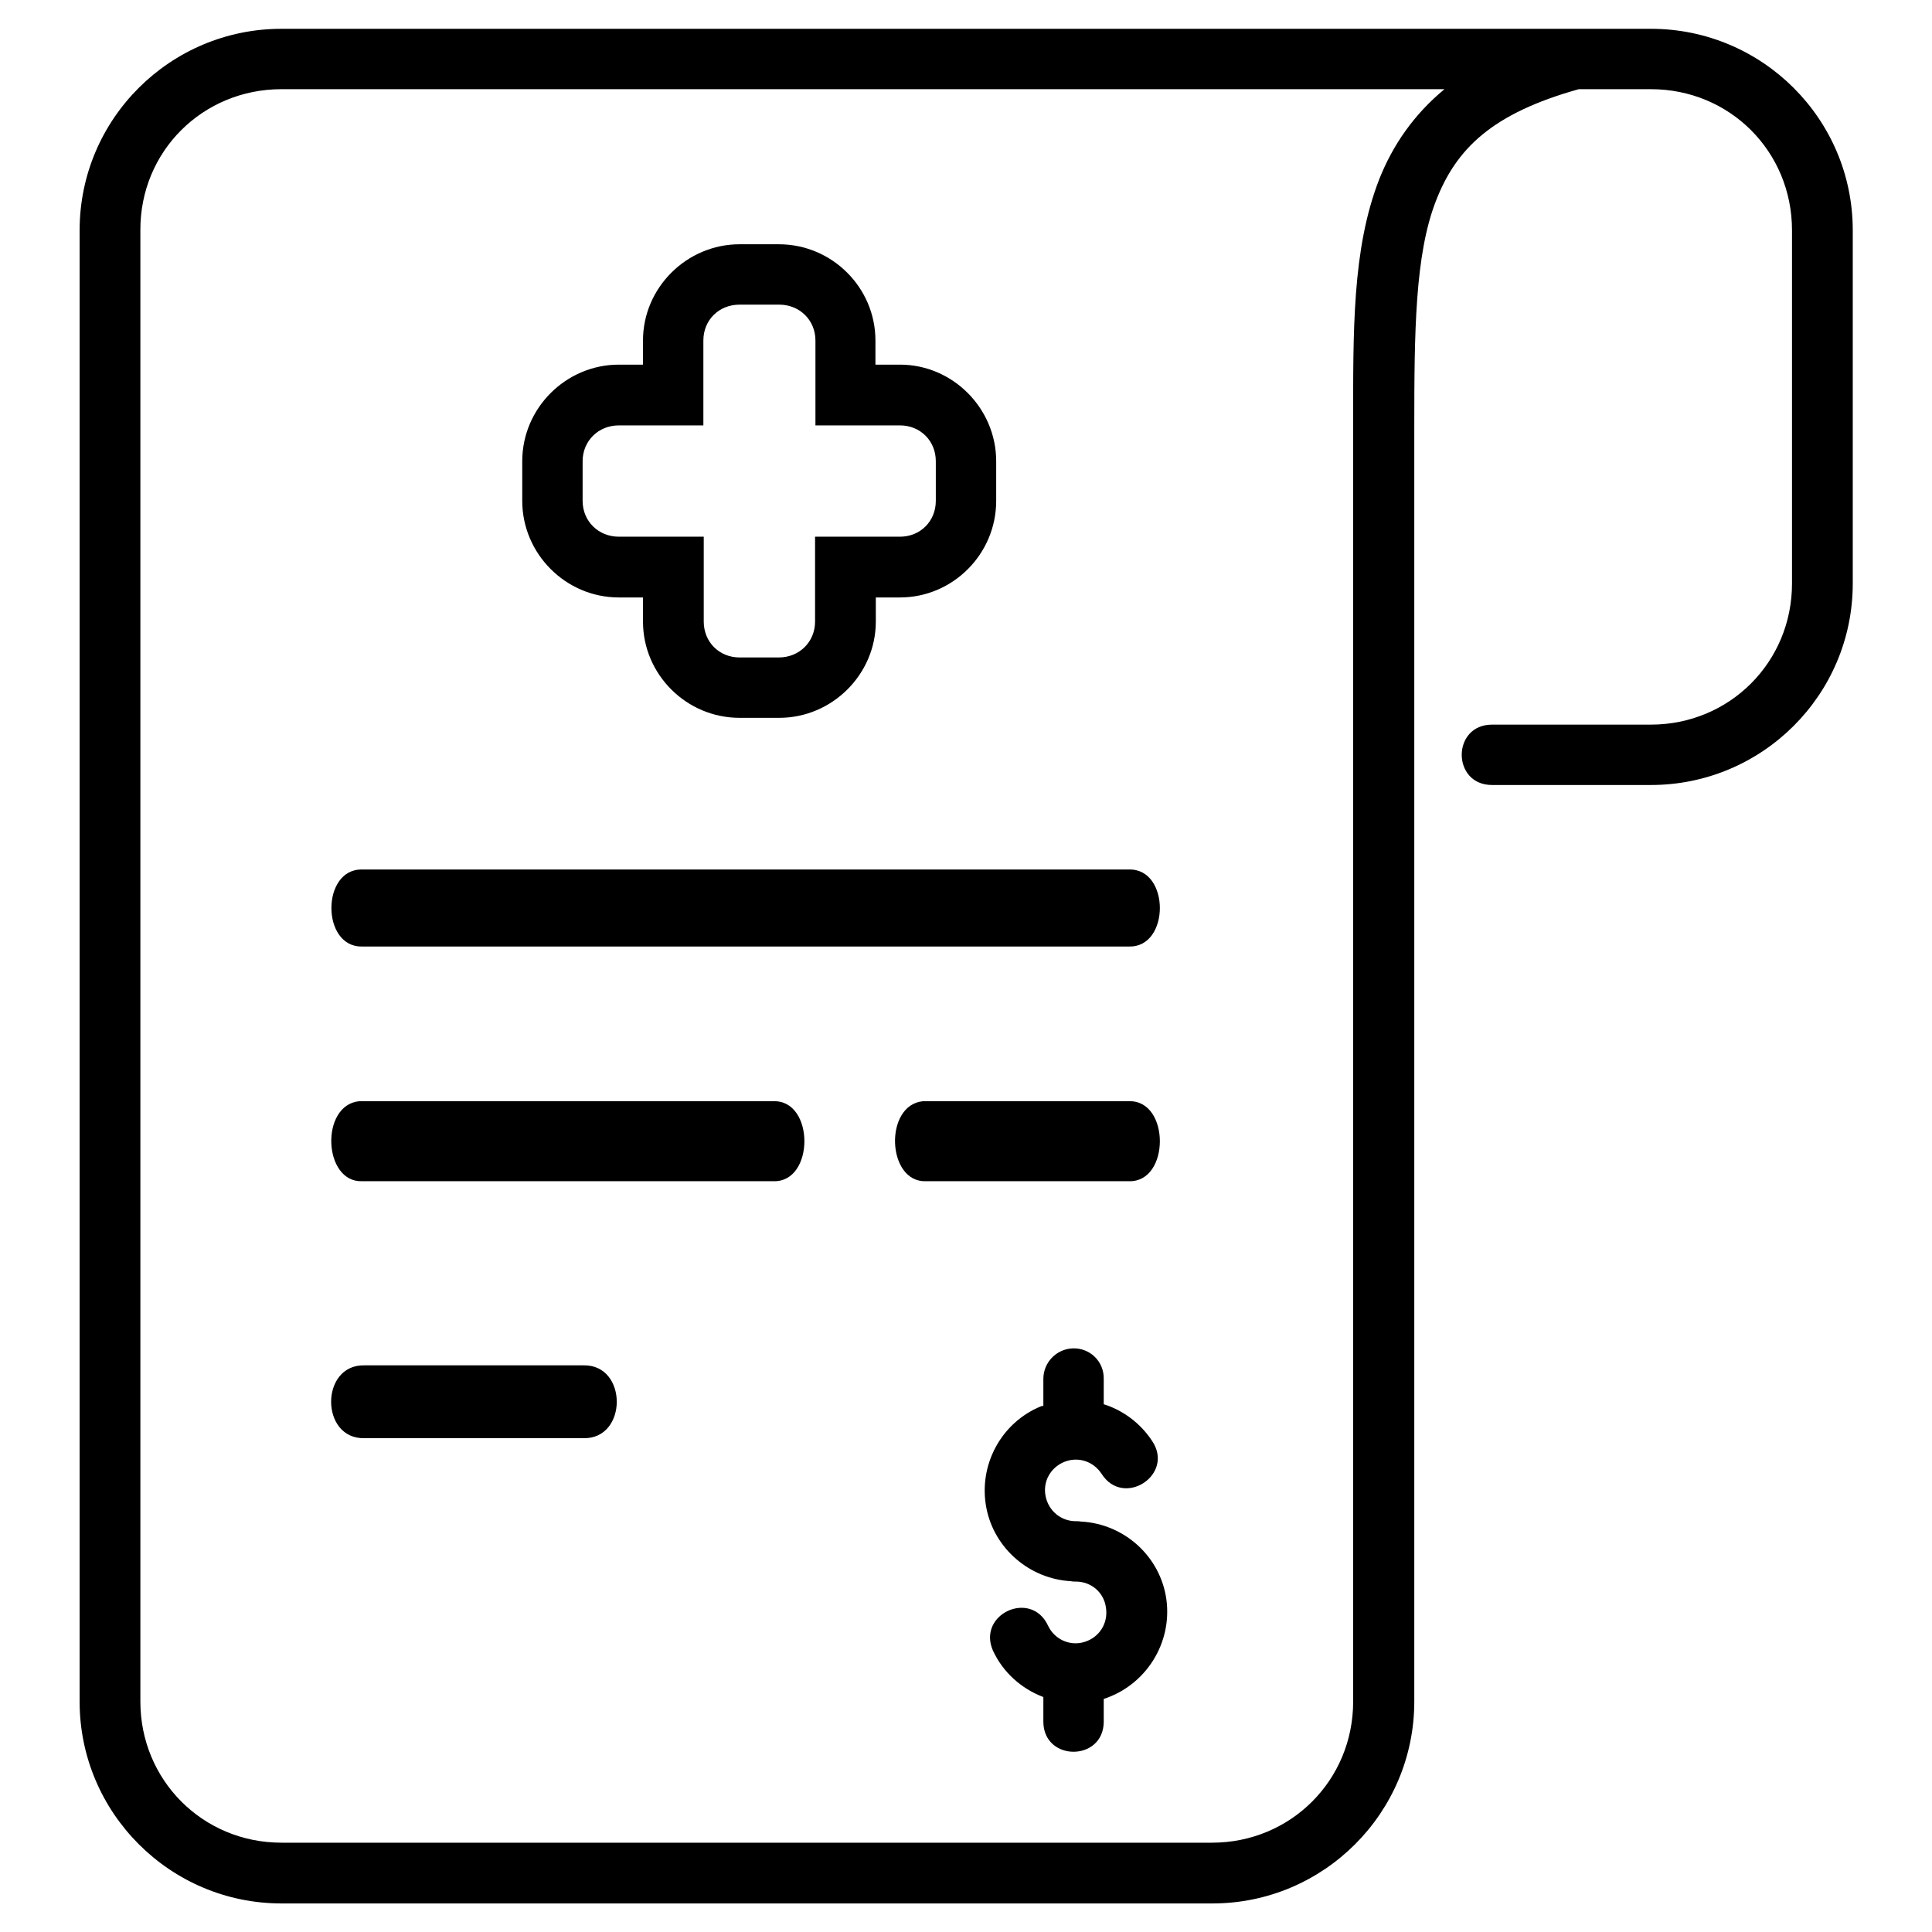 <?xml version="1.0" encoding="utf-8"?>
<!-- Generator: Adobe Illustrator 26.5.0, SVG Export Plug-In . SVG Version: 6.00 Build 0)  -->
<svg version="1.1" id="Layer_1" xmlns="http://www.w3.org/2000/svg" xmlns:xlink="http://www.w3.org/1999/xlink" x="0px" y="0px"
	 viewBox="0 0 512 512" style="enable-background:new 0 0 512 512;" xml:space="preserve">
<style type="text/css">
	.st0{display:none;}
	.st1{display:inline;}
	.st2{clip-path:url(#SVGID_00000171680436299797765450000005892694629475356343_);}
	.st3{fill:none;stroke:#000000;stroke-width:20;stroke-linecap:round;stroke-linejoin:round;stroke-miterlimit:13.333;}
</style>
<g id="OP" class="st0">
	<path class="st1" d="M178.4,144.1h17.1v17.1c0,7.6,6.1,13.7,13.7,13.7h26.4c7.6,0,13.7-6.1,13.7-13.7v-17.1h17.1
		c7.6,0,13.7-6.1,13.7-13.7V104c0-7.6-6.1-13.7-13.7-13.7h-17.1V73.2c0-7.6-6.1-13.7-13.7-13.7h-26.4c-7.6,0-13.7,6.1-13.7,13.7
		v17.1h-17.1c-7.6,0-13.7,6.1-13.7,13.7v26.4C164.7,138,170.9,144.1,178.4,144.1L178.4,144.1z M183.3,108.9h21.5
		c5.1,0,9.3-4.2,9.3-9.3V78.1h16.7v21.5c0,5.1,4.2,9.3,9.3,9.3c0,0,0,0,0,0h21.5v16.6h-21.5c-5.1,0-9.3,4.2-9.3,9.3v21.5h-16.6
		v-21.5c0-5.1-4.2-9.3-9.3-9.3h-21.5L183.3,108.9z"/>
	<path class="st1" d="M361.1,371.9h11.3c5,0,9.1,4.1,9.1,9.1c0,5.1,4.2,9.3,9.3,9.3c5.1,0,9.3-4.2,9.3-9.3
		c0-13.9-10.3-25.5-24.1-27.3v-4.3c0-5.1-4.2-9.3-9.3-9.3c-5.1,0-9.3,4.2-9.3,9.3v4.3c-13.7,1.8-24,13.5-24.1,27.3v1
		c0,12.3,8.2,23.2,20,26.6l21.5,6.2c3.9,1.1,6.6,4.7,6.6,8.8v1c0,5-4.1,9.1-9.1,9.1h-11.3c-5,0-9.1-4.1-9.1-9.1
		c0-5.1-4.2-9.3-9.3-9.3c-5.1,0-9.3,4.2-9.3,9.3c0,13.9,10.3,25.5,24.1,27.3v4.3c0,5.1,4.2,9.3,9.3,9.3s9.3-4.2,9.3-9.3v-4.3
		c13.7-1.8,24-13.5,24.1-27.3v-1c0-12.3-8.2-23.2-20.1-26.6l-21.5-6.2c-3.9-1.1-6.6-4.7-6.6-8.8v-1C352,376,356.1,371.9,361.1,371.9
		L361.1,371.9z"/>
	<path class="st1" d="M395.4,306V46.4c0-21.4-17.3-38.8-38.7-38.8H85.8C64.4,7.6,47.1,25,47,46.4v319c0.1,2.5,1,4.8,2.7,6.6
		l77.5,77.5c1.7,1.7,4.1,2.7,6.6,2.7h144.4c27.1,48.9,88.8,66.5,137.7,39.4c48.9-27.1,66.5-88.8,39.4-137.7
		C442.5,330.7,420.9,313.5,395.4,306L395.4,306z M85.8,26.2h270.9c11.1,0,20.1,9.1,20.1,20.2v255.9c-4.4-0.4-8.3-0.6-10-0.6
		c-55.8-0.1-101.2,45-101.3,100.9c0,10.5,1.6,21,4.8,31H143.2v-38.8c0-21.4-17.4-38.8-38.8-38.8c0,0,0,0,0,0H65.6V46.4
		C65.6,35.2,74.7,26.2,85.8,26.2L85.8,26.2z M78.8,374.7h25.6c11.2,0,20.2,9,20.2,20.2l0,0v25.6L78.8,374.7z M366.8,485.7
		c-45.6,0-82.6-37-82.6-82.7c0-45.6,37-82.6,82.7-82.6c45.6,0,82.6,37,82.6,82.6c0.1,45.6-36.8,82.6-82.4,82.7
		C367,485.7,366.9,485.7,366.8,485.7z"/>
	<path class="st1" d="M139.8,226.6h172.4c5.1,0,9.3-4.2,9.3-9.3s-4.2-9.3-9.3-9.3H139.8c-5.1,0-9.3,4.2-9.3,9.3
		S134.6,226.6,139.8,226.6z"/>
	<path class="st1" d="M139.8,282h172.4c5.1,0,9.3-4.2,9.3-9.3s-4.2-9.3-9.3-9.3H139.8c-5.1,0-9.3,4.2-9.3,9.3S134.6,282,139.8,282z"
		/>
	<path class="st1" d="M139.8,337.4h98.5c5.1,0,9.3-4.2,9.3-9.3s-4.2-9.3-9.3-9.3h-98.5c-5.1,0-9.3,4.2-9.3,9.3
		S134.6,337.4,139.8,337.4z"/>
</g>
<g id="Labbilling" transform="translate(0 -280.067)">
	<path id="path9636-4" vector-effect="none" d="M74.6,287.7c-29.5,0-53.5,23.9-53.5,53.4V731c0,29.5,24,53.5,53.5,53.5h246.7
		c29.5,0,53.5-24,53.5-53.5c0-112.6,0-225.2,0-337.8c0-25.3,0.2-45.6,5.7-59.8c5.4-14,15-23.3,37.9-29.7h19.1
		c20.9,0,37.4,16.5,37.4,37.4v93.6c0,20.9-16.6,37.4-37.4,37.4h-42.1c-10.7,0-10.7,16,0,16h42.1c29.5,0,53.5-23.9,53.5-53.4v-93.6
		c0-29.5-24-53.4-53.5-53.4C316.5,287.7,195.5,287.7,74.6,287.7z M74.6,303.7h308.2c-8.1,6.7-13.7,14.8-17.3,23.9
		c-7.2,18.5-6.9,40.2-6.9,65.5V731c0,20.9-16.6,37.4-37.4,37.4H74.6c-20.9,0-37.4-16.6-37.4-37.4V341.1
		C37.1,320.2,53.7,303.7,74.6,303.7z M196,344.8c-14,0-25.6,11.5-25.6,25.5v6.4H164c-14,0-25.6,11.5-25.6,25.6v10.5
		c0,14,11.5,25.6,25.6,25.6h6.4v6.4c0,14,11.5,25.5,25.6,25.5h10.5c14,0,25.6-11.5,25.6-25.5v-6.4h6.4c14,0,25.5-11.5,25.5-25.6
		v-10.5c0-14-11.5-25.6-25.5-25.6H232v-6.4c0-14-11.5-25.5-25.6-25.5H196z M196,360.8h10.5c5.4,0,9.6,4.1,9.6,9.5v22.5h22.4
		c5.4,0,9.5,4.1,9.5,9.5v10.5c0,5.4-4.1,9.5-9.5,9.5H216v22.5c0,5.4-4.2,9.5-9.6,9.5H196c-5.4,0-9.5-4.1-9.5-9.5v-22.5H164
		c-5.4,0-9.6-4.1-9.6-9.5v-10.5c0-5.4,4.2-9.5,9.6-9.5h22.4v-22.5C186.4,364.9,190.5,360.8,196,360.8z M96,510.5
		c-10.9-0.3-10.9,20.7,0,20.4h203.2c10.9,0.3,10.9-20.7,0-20.4H96z M95.2,571.9c-10.4,1-9.6,21.6,0.8,21.2h109
		c10.9,0.3,10.9-21.5,0-21.2H96C95.7,571.9,95.5,571.9,95.2,571.9z M244.6,571.9c-10.4,1-9.6,21.6,0.8,21.2h53.8
		c10.9,0.3,10.9-21.5,0-21.2h-53.8C245.1,571.9,244.9,571.9,244.6,571.9z M284.4,637.4c-4.4,0.1-7.9,3.7-7.9,8.1v7.1
		c-0.2,0.1-0.3,0.1-0.5,0.1c-10.7,4.3-16.8,15.7-14.6,27c2.1,10.8,11.5,18.8,22.4,19.4c0.4,0.1,0.9,0.1,1.3,0.1c4.1,0,7.5,2.9,8,7
		c0.6,4.1-1.8,7.8-5.7,9c-3.9,1.2-8-0.7-9.7-4.4c-4.5-9.5-18.7-3-14.6,6.6c2.7,5.9,7.6,10.2,13.4,12.4v6.7c0.2,10.4,15.8,10.4,16,0
		v-6.2c11.1-3.6,18.2-14.7,16.6-26.4c-1.6-11.4-11.2-20-22.6-20.6c-0.5-0.1-0.9-0.1-1.4-0.1c-3.9,0-7.2-2.7-8-6.6
		c-0.8-3.9,1.3-7.6,4.9-9.1c3.7-1.5,7.7-0.2,9.9,3.1c5.8,9.2,19.5,0.3,13.4-8.7c-3.1-4.7-7.7-8.1-12.8-9.7v-6.7
		C292.6,640.9,288.9,637.3,284.4,637.4z M96.6,641.9c-11.8-0.3-11.8,19.6,0,19.3h58c11.8,0.3,11.8-19.6,0-19.3H96.6z"/>
</g>
<g id="manageent" class="st0">
	<path class="st1" d="M448.5,279v-16c4.4,0,8-3.6,8-8v-48.1c0-4.4-3.6-8-8-8h-43.3l-1.6-6c-3.5-13.8-9-26.9-16.3-39.1l-3.2-5.4
		l30.7-30.8c3.1-3.1,3.1-8.1,0-11.2l-34-34.1c-3.1-3-8.1-3-11.2,0l-30.8,30.8l-5.4-3.2c-12.2-7.3-25.4-12.8-39.2-16.3l-6-1.6V38.7
		c0-4.4-3.6-8-8-8h-48.1c-4.4,0-8,3.6-8,8V82l-6,1.6c-13.8,3.5-26.9,9-39.1,16.3l-5.4,3.2L143,72.3c-3.1-3-8.1-3-11.3,0l-34,34
		c-1.5,1.5-2.3,3.5-2.3,5.6c0,2.1,0.8,4.1,2.3,5.6l30.8,30.8l-3.2,5.4c-7.3,12.2-12.8,25.4-16.3,39.1l-1.6,6H64.1c-4.4,0-8,3.6-8,8
		V255c0,4.4,3.6,8,8,8v16c-13.3,0-24-10.8-24-24v-48.1c0-13.3,10.8-24,24-24h31c3.3-11.1,7.8-21.8,13.3-31.9l-22-22
		c-4.5-4.5-7-10.6-7-17s2.5-12.5,7-17l34-34c9.5-9.1,24.4-9.1,33.9,0l22,22c10.1-5.6,20.8-10,31.9-13.3v-31c0-13.3,10.8-24,24-24
		h48.1c13.3,0,24,10.8,24,24v31c11.1,3.3,21.8,7.8,31.9,13.3l22-22c9.5-9.1,24.4-9.1,33.9,0l34,34c4.5,4.5,7,10.6,7,17
		c0,6.4-2.5,12.5-7,17l-22,22c5.6,10.1,10,20.8,13.3,31.9h31c13.3,0,24,10.8,24,24V255C472.5,268.2,461.8,279,448.5,279z"/>
	<path class="st1" d="M368.4,230.9h-16c0-53.1-43-96.1-96.1-96.1s-96.1,43-96.1,96.1h-16c0-61.9,50.2-112.1,112.1-112.1
		C318.2,118.8,368.4,169,368.4,230.9z"/>
	<path class="st1" d="M256.3,295c-26.5,0-48.1-21.5-48.1-48.1c0-26.5,21.5-48.1,48.1-48.1c26.5,0,48.1,21.5,48.1,48.1
		C304.3,273.5,282.8,295,256.3,295z M256.3,214.9c-17.7,0-32,14.3-32,32s14.3,32,32,32s32-14.3,32-32S274,214.9,256.3,214.9z"/>
	<path class="st1" d="M392.5,327.1c-26.5,0-48.1-21.5-48.1-48.1c0-26.5,21.5-48.1,48.1-48.1s48.1,21.5,48.1,48.1
		C440.5,305.5,419,327,392.5,327.1z M392.5,247c-17.7,0-32,14.3-32,32c0,17.7,14.3,32,32,32s32-14.3,32-32
		C424.5,261.3,410.1,247,392.5,247z"/>
	<path class="st1" d="M120.1,327.1c-26.5,0-48.1-21.5-48.1-48.1c0-26.5,21.5-48.1,48.1-48.1c26.5,0,48.1,21.5,48.1,48.1
		C168.2,305.5,146.7,327,120.1,327.1z M120.1,247c-17.7,0-32,14.3-32,32c0,17.7,14.3,32,32,32s32-14.3,32-32
		C152.2,261.3,137.8,247,120.1,247z"/>
	<path class="st1" d="M465.1,347.6c-11.9-8.2-26.1-12.6-40.6-12.5h-64.1c-3.9,0-7.8,0.4-11.6,1.1c-5.1-8-11.8-14.9-19.6-20.4
		c-1.2-0.9-2.4-1.7-3.7-2.4c-11.2-6.8-24.1-10.4-37.2-10.3h-64.1c-24.5-0.1-47.3,12.4-60.4,33.1c-3.8-0.7-7.7-1-11.6-1.1H88.1
		c-14.5,0-28.6,4.3-40.6,12.5C27.8,361,16,383.3,16,407.2v32c0,21.9,12.8,41.7,32.6,50.9c7.3,3.5,15.3,5.2,23.5,5.2h80.1v-16H80.1
		v-88.1h-16v87.3c-3-0.6-5.9-1.6-8.7-2.9C41.1,469,32.1,454.8,32,439.2v-32c0-18.6,9.2-35.9,24.6-46.3c9.3-6.4,20.3-9.8,31.5-9.7
		h64.1c1.4,0,2.8,0.2,4.1,0.2c-2.7,7.6-4.1,15.7-4.1,23.8v80.1c0,22.1,17.9,40,40,40h24V367.1h-16v112.1h-8c-13.3,0-24-10.8-24-24
		v-80.1c0-31,25.1-56.1,56.1-56.1h64.1c10.3,0,20.4,2.9,29.2,8.2c0.8,0.4,1.6,0.9,2.3,1.5c7.5,5.1,13.7,12,18,20
		c4.3,8.1,6.6,17.1,6.6,26.3v80.1c0,13.3-10.8,24-24,24h-8V367.1h-16v128.2h24c22.1,0,40-17.9,40-40v-80.1c0-8.1-1.4-16.1-4.1-23.8
		c1.4-0.1,2.7-0.2,4.1-0.2h64.1c11.3,0,22.3,3.4,31.5,9.7c15.3,10.4,24.5,27.8,24.5,46.3v32c0,15.7-9.2,29.9-23.5,36.4
		c-2.7,1.3-5.6,2.2-8.6,2.8v-87.3h-16v88.1h-72.1v16h80.1c8.1,0.1,16-1.7,23.3-5.1c19.9-9.1,32.7-29,32.8-51v-32
		C496.6,383.3,484.8,361,465.1,347.6z"/>
	<path class="st1" d="M224.2,479.2h64.1v16h-64.1V479.2z"/>
</g>
<g class="st0">
	<path class="st1" d="M286.2,148.2h36.8v36.9c0,5,4.1,9.1,9.1,9.1h30c5,0,9.1-4.1,9.1-9.1v-36.9H408c5,0,9.1-4.1,9.1-9.1v-29.9
		c0-5-4.1-9.1-9.1-9.1h-36.8V63.3c0-5-4.1-9.1-9.1-9.1h-29.9c-5,0-9.1,4.1-9.1,9.1v36.8h-36.8c-5,0-9.1,4.1-9.1,9.1v29.9
		C277.2,144.1,281.3,148.2,286.2,148.2L286.2,148.2z M295.3,118.2h36.8c5,0,9.1-4.1,9.1-9.1V72.3H353v36.8c0,5,4.1,9.1,9.1,9.1h36.8
		V130h-36.8c-5,0-9.1,4.1-9.1,9.1V176h-11.8V139c0-5-4.1-9.1-9.1-9.1h-36.8L295.3,118.2L295.3,118.2z"/>
	<path class="st1" d="M452.4,495.3V15.5c0-5-4.1-9.1-9.1-9.1H68.7c-5,0-9.1,4.1-9.1,9.1v479.8c0,5,4.1,9.1,9.1,9.1h374.5
		C448.3,504.4,452.4,500.3,452.4,495.3z M434.2,486.3H79.9V24.6h354.2L434.2,486.3L434.2,486.3z"/>
	<path class="st1" d="M149.8,222.7h102.6c5.3,0,9.6-4.9,9.6-10.9c0-6-4.3-10.9-9.6-10.9H149.8c-5.3,0-9.6,4.9-9.6,10.9
		C140.3,217.8,144.6,222.7,149.8,222.7L149.8,222.7z"/>
	<path class="st1" d="M148.5,305.3h212.9c4.9,0,9-5.3,9-11.8c0-6.5-4-11.8-9-11.8H148.5c-4.9,0-9,5.3-9,11.8
		C139.6,300,143.6,305.3,148.5,305.3z"/>
	<path class="st1" d="M148.7,384.9h217c5,0,9.1-5,9.1-11c0-6.1-4.1-11-9.1-11h-217c-5,0-9.1,5-9.1,11
		C139.6,379.9,143.7,384.9,148.7,384.9z"/>
</g>
<g id="IPbilling" class="st0">
	<path class="st1" d="M257.3,111.1h80.2v16h-80.2V111.1z"/>
	<path class="st1" d="M257.3,143.2h80.2v16h-80.2V143.2z"/>
	<path class="st1" d="M257.3,175.3h80.2v16h-80.2V175.3z"/>
	<path class="st1" d="M257.3,207.4h80.2v16h-80.2V207.4z"/>
	<path class="st1" d="M168,125.7c5.9,1.9,12.2,1.9,18.1,0c2.9,10.3,12.3,17.5,23,17.5h8c4.4,0,8,3.6,8,8v24.1h16v-24.1
		c0-13.3-10.8-24.1-24.1-24.1h-8c-4.4,0-8-3.6-8-8v-3.1c5.1-5.8,8-13.3,8-21V79c0-17.7-14.4-32.1-32.1-32.1S144.9,61.3,144.9,79v16
		c0,7.7,2.9,15.2,8,21v3.1c0,4.4-3.6,8-8,8h-8c-13.3,0-24.1,10.8-24.1,24.1v24.1h16v-24.1c0-4.4,3.6-8,8-8h8
		C155.7,143.1,165.1,136,168,125.7z M161,79c0-8.9,7.2-16,16-16c8.9,0,16,7.2,16,16v16c0,8.9-7.2,16-16,16c-8.9,0-16-7.2-16-16V79z"
		/>
	<path class="st1" d="M265.3,95.1h64.2c4.4,0,8-3.6,8-8V54.9c0-4.4-3.6-8-8-8h-64.2c-4.4,0-8,3.6-8,8V87
		C257.3,91.5,260.9,95.1,265.3,95.1z M273.3,63h48.1v16h-48.1V63z"/>
	<path class="st1" d="M498,223.4c0-26.6-21.6-48.1-48.1-48.1h-48.1V54.9c0-4.4-3.6-8-8-8h-24.1V22.8c0-4.4-3.6-8-8-8H88.8
		c-4.4,0-8,3.6-8,8v176.5H56.7c-22.1,0-40.1,18-40.1,40.1v216.6c0,22.1,18,40.1,40.1,40.1h337c21.4-0.1,39-17,39.9-38.4l64.1-232.3
		C497.9,224.9,498,224.2,498,223.4z M385.7,63v176.5h-16V63H385.7z M96.8,30.9h256.8v208.6H196.4l-37.8-37.8
		c-1.5-1.5-3.5-2.4-5.7-2.4H96.8V30.9z M417.8,456.1c0,13.3-10.8,24.1-24.1,24.1h-337c-13.3,0-24.1-10.8-24.1-24.1V239.5
		c0-13.3,10.8-24.1,24.1-24.1h93l37.8,37.8c1.5,1.5,3.5,2.4,5.7,2.4h200.6c13.3,0,24.1,10.8,24.1,24.1V456.1z M433.8,396.9V279.6
		c0-19.1-13.4-35.5-32.1-39.3v-48.9h48.1c17.3,0,31.5,13.7,32.1,31.1L433.8,396.9z"/>
	<path class="st1" d="M305.4,327.7h-40.1v-40.1c0-4.4-3.6-8-8-8h-64.2c-4.4,0-8,3.6-8,8v40.1h-40.1c-4.4,0-8,3.6-8,8V400
		c0,4.4,3.6,8,8,8h40.1v40.1c0,4.4,3.6,8,8,8h64.2c4.4,0,8-3.6,8-8V408h40.1c4.4,0,8-3.6,8-8v-64.2
		C313.4,331.3,309.9,327.7,305.4,327.7z M297.4,391.9h-40.1c-4.4,0-8,3.6-8,8v40.1h-48.1V400c0-4.4-3.6-8-8-8H153v-48.1h40.1
		c4.4,0,8-3.6,8-8v-40.1h48.1v40.1c0,4.4,3.6,8,8,8h40.1V391.9z"/>
</g>
<g id="Speiality" transform="matrix(1.333,0,0,-1.333,0,682.667)" class="st0">
	<g id="g2147" class="st1">
		<g>
			<defs>
				<rect id="SVGID_1_" x="-44.7" y="83.2" width="475.1" height="475.1"/>
			</defs>
			<clipPath id="SVGID_00000118356486145141236210000015470945475088633502_">
				<use xlink:href="#SVGID_1_"  style="overflow:visible;"/>
			</clipPath>
			<g id="g2149" style="clip-path:url(#SVGID_00000118356486145141236210000015470945475088633502_);">
				<g id="g2155" transform="translate(368.226,320.129)">
					<path id="path2157" class="st3" d="M-97.3,45.2V62c0,43.1-35,78.1-78.1,78.1c-41.3,0-75-32-77.9-72.5"/>
				</g>
				<g id="g2159" transform="translate(320.129,392.274)">
					<path id="path2161" class="st3" d="M-82.7,23.3c0,0-36.5-26.1-89.3-32.8c-3.1-0.4-5.5-3-5.5-6.2v0c0-6.2-5-11.2-11.2-11.2h-8.4
						c-8.2,0-14.7-7-13.9-15.4c0.7-7.3,7.4-12.5,14.7-12.5l7.6,0c0-33.9,27.5-61.4,61.4-61.4c33.9,0,61.4,27.5,61.4,61.4v0h8.4
						c8.2,0,14.7,7,13.9,15.4c-0.7,7.3-7.4,12.5-14.7,12.5h-7.6c-6.2,0-11.2,5-11.2,11.2v3.7c0,13.4-10.8,24.2-24.2,24.2h0"/>
				</g>
				<g id="g2163" transform="translate(320.129,440.371)">
					<path id="path2165" class="st3" d="M-82.7,8.7c0,24.6-20,44.6-44.6,44.6s-44.6-20-44.6-44.6"/>
				</g>
				<g id="g2167" transform="translate(215.919,199.887)">
					<path id="path2169" class="st3" d="M-51,81.8V59.3c0-6.7-4-12.7-10.1-15.4l-51-21.9c-10.3-4.4-16.9-14.5-16.9-25.6v-48.5"/>
				</g>
				<g id="g2171" transform="translate(296.081,199.887)">
					<path id="path2173" class="st3" d="M-75.4,81.8V59.3c0-6.7,4-12.7,10.1-15.4l51-21.9C-3.9,17.7,2.7,7.6,2.7-3.5v-48.5"/>
				</g>
				<g id="g2175" transform="translate(215.919,304.097)">
					<path id="path2177" class="st3" d="M-51,50.1v-5.6"/>
				</g>
				<g id="g2179" transform="translate(296.081,304.097)">
					<path id="path2181" class="st3" d="M-75.4,50.1v-5.6"/>
				</g>
				<g id="g2183" transform="translate(231.951,256)">
					<path id="path2185" class="st3" d="M-55.9,64.7c4.1-3.4,10.1-5.6,16.7-5.6c6.7,0,12.6,2.2,16.7,5.6"/>
				</g>
				<g id="g2187" transform="translate(183.855,135.758)">
					<path id="path2189" class="st3" d="M-41.2,101.3L2.8,72c3.7-2.5,8.6-2.5,12.4,0l44,29.3"/>
				</g>
				<g id="g2191" transform="translate(151.79,7.5)">
					<path id="path2193" class="st3" d="M-31.5,140.3c-6.2,0-11.2,5-11.2,11.2v22.3c0,6.2,5,11.2,11.2,11.2h44.6
						c6.2,0,11.2-5,11.2-11.2v-22.3c0-6.2-5-11.2-11.2-11.2"/>
				</g>
				<g id="g2195" transform="translate(183.855,71.629)">
					<path id="path2197" class="st3" d="M-41.2,120.8v39"/>
				</g>
				<g id="g2199" transform="translate(328.146,135.758)">
					<path id="path2201" class="st3" d="M-85.1,101.3V45.5"/>
				</g>
				<g id="g2203" transform="translate(352.193,31.549)">
					<path id="path2205" class="st3" d="M-92.4,133c0-9.2-7.5-16.7-16.7-16.7c-9.2,0-16.7,7.5-16.7,16.7c0,9.2,7.5,16.7,16.7,16.7
						C-99.9,149.7-92.4,142.2-92.4,133z"/>
				</g>
				<g id="g2207" transform="translate(432.354,175.839)">
					<path id="path2209" class="st3" d="M-116.8,89.1L-116.8,89.1c-18.5,0-33.5,15-33.5,33.5v16.7c0,12.3,10,22.3,22.3,22.3h22.3
						c12.3,0,22.3-10,22.3-22.3v-16.7C-83.3,104.1-98.3,89.1-116.8,89.1z"/>
				</g>
				<g id="g2211" transform="translate(504.5,63.613)">
					<path id="path2213" class="st3" d="M-138.8,123.2v42.2c0,4.8-3.1,9.1-7.6,10.6l-22,7.3c-2.3,0.8-3.8,2.9-3.8,5.3v16.6"/>
				</g>
				<g id="g2215" transform="translate(408.307,181.409)">
					<path id="path2217" class="st3" d="M-109.5,87.4V70.8c0-2.4-1.5-4.5-3.8-5.3l-7.3-2.4"/>
				</g>
				<g id="g2219" transform="translate(403.406,149.453)">
					<path id="path2221" class="st3" d="M-108,97.1l16.8-12.6c2-1.5,4.7-1.5,6.7,0l16.8,12.6"/>
				</g>
				<g id="g2223" transform="translate(79.645,175.839)">
					<path id="path2225" class="st3" d="M-9.6,89.1L-9.6,89.1c18.5,0,33.5,15,33.5,33.5v22.3c0,9.2-7.5,16.7-16.7,16.7h-33.5
						c-9.2,0-16.7-7.5-16.7-16.7v-22.3C-43,104.1-28,89.1-9.6,89.1z"/>
				</g>
				<g id="g2227" transform="translate(7.5,63.613)">
					<path id="path2229" class="st3" d="M12.4,123.2v42.2c0,4.8,3.1,9.1,7.6,10.6l22,7.3c2.3,0.8,3.8,2.9,3.8,5.3v16.6"/>
				</g>
				<g id="g2231" transform="translate(103.693,181.409)">
					<path id="path2233" class="st3" d="M-16.9,87.4V70.8c0-2.4,1.5-4.5,3.8-5.3l7.3-2.4"/>
				</g>
				<g id="g2235" transform="translate(108.594,149.453)">
					<path id="path2237" class="st3" d="M-18.4,97.1l-16.8-12.6c-2-1.5-4.7-1.5-6.7,0l-16.8,12.6"/>
				</g>
				<g id="g2239" transform="translate(39.565,63.613)">
					<path id="path2241" class="st3" d="M2.6,123.2c-3.1,0-5.6,2.5-5.6,5.6V140c0,3.1,2.5,5.6,5.6,5.6h22.3c3.1,0,5.6-2.5,5.6-5.6
						v-11.2c0-3.1-2.5-5.6-5.6-5.6"/>
				</g>
				<g id="g2243" transform="translate(55.597,95.678)">
					<path id="path2245" class="st3" d="M-2.2,113.5V147"/>
				</g>
				<g id="g2247" transform="translate(464.419,95.678)">
					<path id="path2249" class="st3" d="M-126.6,113.5V147"/>
				</g>
				<g id="g2251" transform="translate(480.451,79.645)">
					<path id="path2253" class="st3" d="M-131.4,118.4c0,6.2-5,11.2-11.2,11.2c-6.2,0-11.2-5-11.2-11.2c0-6.2,5-11.2,11.2-11.2
						C-136.4,107.2-131.4,112.2-131.4,118.4z"/>
				</g>
				<g id="g2255" transform="translate(127.742,231.951)">
					<path id="path2257" class="st3" d="M-24.2,72c-20.8,0-35.3,9.3-41.4,14c-2,1.5-4.7,1.6-6.7,0L-91.1,72"/>
				</g>
			</g>
		</g>
	</g>
</g>
</svg>
